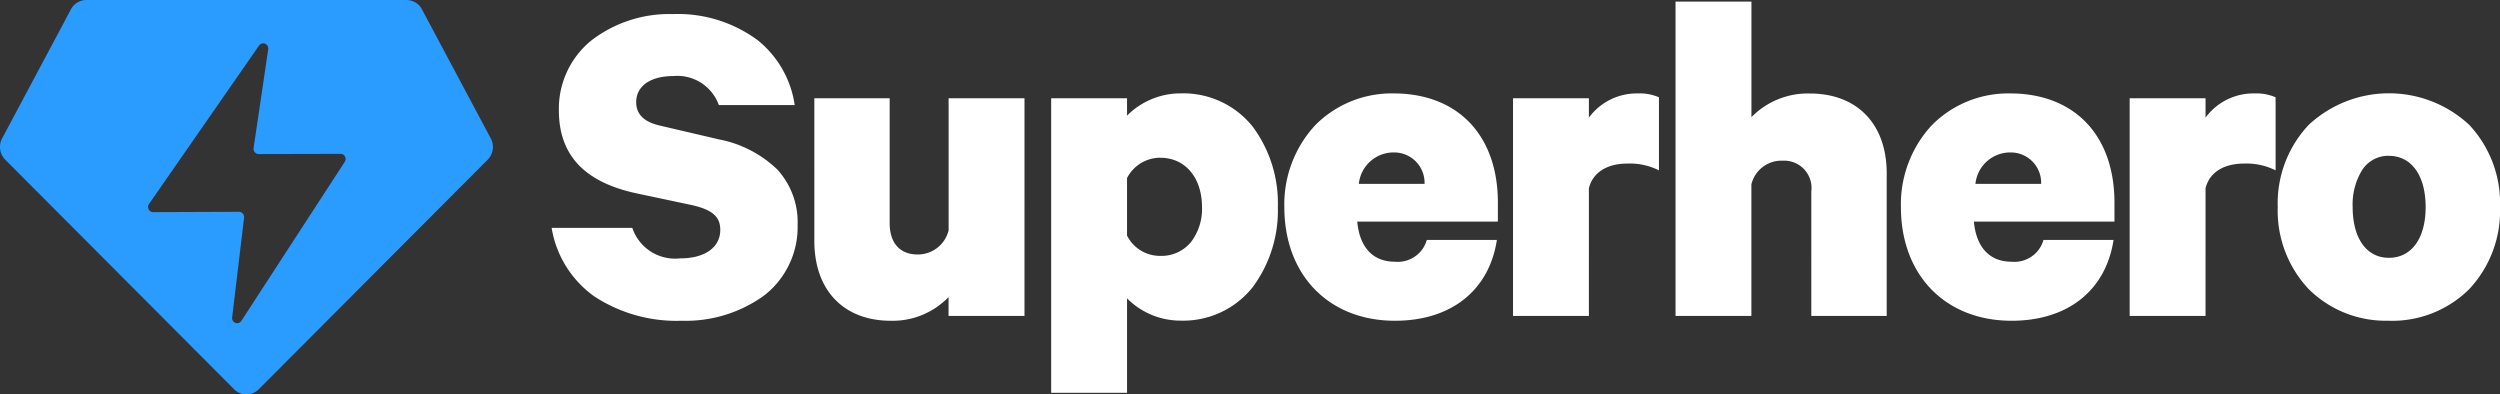 <svg xmlns="http://www.w3.org/2000/svg" width="179.717" height="28.35" viewBox="0 0 179.717 28.35">
  <rect x="0" y="0" width="179.717" height="28.35" fill="#333333" stroke="none"/>
  <g id="Brand_Logo" data-name="Brand/Logo" transform="translate(-1.283 -0.887)">
    <g id="Brand_Wordmark" data-name="Brand/Wordmark" transform="translate(40.938 1)">
      <path id="Wordmark" d="M41.364,28.125H35.91V6.953h5.454V8.2a5.425,5.425,0,0,1,3.857-1.6,6.386,6.386,0,0,1,5.185,2.4,9.254,9.254,0,0,1,1.8,5.767,9.248,9.248,0,0,1-1.8,5.753,6.381,6.381,0,0,1-5.185,2.416,5.422,5.422,0,0,1-3.856-1.6v6.778Zm2.4-16.9a2.691,2.691,0,0,0-2.4,1.46v4.137a2.651,2.651,0,0,0,2.4,1.46,2.739,2.739,0,0,0,2.2-1,3.906,3.906,0,0,0,.79-2.511C46.749,12.654,45.548,11.229,43.762,11.229Zm88.311,11.715a7.845,7.845,0,0,1-5.767-2.273,8.217,8.217,0,0,1-2.224-5.9,8.218,8.218,0,0,1,2.224-5.9,8.468,8.468,0,0,1,11.546,0,8.232,8.232,0,0,1,2.21,5.9,8.231,8.231,0,0,1-2.21,5.9A7.848,7.848,0,0,1,132.072,22.945Zm0-11.855a2.248,2.248,0,0,0-1.928,1.034,4.727,4.727,0,0,0-.677,2.651c0,2.252,1,3.65,2.606,3.65,1.629,0,2.641-1.4,2.641-3.65C134.713,12.5,133.7,11.09,132.072,11.09ZM104.952,22.945c-4.759,0-7.956-3.283-7.956-8.169a8.361,8.361,0,0,1,2.232-5.9,7.733,7.733,0,0,1,5.619-2.273c4.628,0,7.5,3.011,7.5,7.857v1.356H102.242c.172,1.86,1.134,2.885,2.71,2.885a2.168,2.168,0,0,0,2.292-1.564h5.037C111.723,20.775,108.983,22.945,104.952,22.945Zm-.1-12.1a2.515,2.515,0,0,0-2.5,2.26h4.724A2.18,2.18,0,0,0,104.847,10.847Zm-44.225,12.1c-4.758,0-7.955-3.283-7.955-8.169a8.362,8.362,0,0,1,2.232-5.9,7.732,7.732,0,0,1,5.619-2.273c4.629,0,7.5,3.011,7.5,7.857v1.356H57.912c.172,1.86,1.134,2.885,2.71,2.885a2.168,2.168,0,0,0,2.292-1.564h5.037C67.393,20.775,64.653,22.945,60.622,22.945Zm-.1-12.1a2.515,2.515,0,0,0-2.5,2.26h4.724A2.18,2.18,0,0,0,60.518,10.847Zm-36.153,12.1c-3.386,0-5.489-2.2-5.489-5.736V6.953H24.3v8.969c0,1.436.734,2.259,2.014,2.259a2.276,2.276,0,0,0,2.224-1.738V6.953h5.454V22.6H28.534V21.242A5.574,5.574,0,0,1,24.365,22.945Zm-15.02,0a10.786,10.786,0,0,1-6.3-1.76A7.545,7.545,0,0,1,0,16.27H5.8a3.245,3.245,0,0,0,3.44,2.19c1.778,0,2.883-.786,2.883-2.051,0-.941-.565-1.438-2.015-1.773l-4.1-.869C2.317,12.945.521,11,.521,7.822A6.318,6.318,0,0,1,2.849,2.8,9.184,9.184,0,0,1,8.72.9,9.637,9.637,0,0,1,14.829,2.79a7.327,7.327,0,0,1,2.645,4.65H12.02A3.164,3.164,0,0,0,8.754,5.354c-1.65,0-2.675.719-2.675,1.877,0,.885.58,1.442,1.772,1.7l4.168.974a8.292,8.292,0,0,1,4.2,2.164,5.6,5.6,0,0,1,1.464,3.989,6.221,6.221,0,0,1-2.423,5.084A9.626,9.626,0,0,1,9.345,22.945Zm76.9-.346H80.795V0H86.25V8.309a5.658,5.658,0,0,1,4.2-1.7c3.407,0,5.524,2.2,5.524,5.737V22.6h-5.42V13.663a1.968,1.968,0,0,0-2.049-2.225,2.226,2.226,0,0,0-2.258,1.7V22.6Zm32.644,0H113.44V6.953h5.454v1.39a4.272,4.272,0,0,1,3.544-1.739,3.408,3.408,0,0,1,1.493.278v5.25a4.689,4.689,0,0,0-2.258-.487c-1.485,0-2.5.646-2.779,1.773V22.6Zm-44.329,0H69.111V6.953h5.454v1.39a4.269,4.269,0,0,1,3.543-1.739,3.41,3.41,0,0,1,1.494.278v5.25a4.694,4.694,0,0,0-2.258-.487c-1.485,0-2.5.646-2.779,1.773V22.6Z" fill="#fff"/>
    </g>
    <g id="Icon_Shield_Fill" data-name="Icon/Shield Fill" transform="translate(0.75 0.813)">
      <path id="Shield_Fill" data-name="Shield Fill" d="M17.719,28.35a1.247,1.247,0,0,1-.889-.371L.375,11.477A1.306,1.306,0,0,1,.152,9.953L5.1.672A1.262,1.262,0,0,1,6.214,0H29.223a1.262,1.262,0,0,1,1.112.672l4.95,9.281a1.306,1.306,0,0,1-.223,1.524l-16.455,16.5A1.247,1.247,0,0,1,17.719,28.35Zm-.534-13.125h0a.368.368,0,0,1,.364.369.392.392,0,0,1,0,.046L16.69,22.82a.369.369,0,0,0,.319.411l.044,0a.36.36,0,0,0,.3-.166l7.432-11.433a.374.374,0,0,0-.1-.513.355.355,0,0,0-.2-.06l-5.889.014a.369.369,0,0,1-.365-.369.385.385,0,0,1,0-.056L19.284,3.54a.371.371,0,0,0-.307-.421.361.361,0,0,0-.352.153L10.713,14.664a.374.374,0,0,0,.088.516.358.358,0,0,0,.211.068Z" transform="translate(0.531 0.075)" fill="#2a9cff"/>
    </g>
  </g>
</svg>
